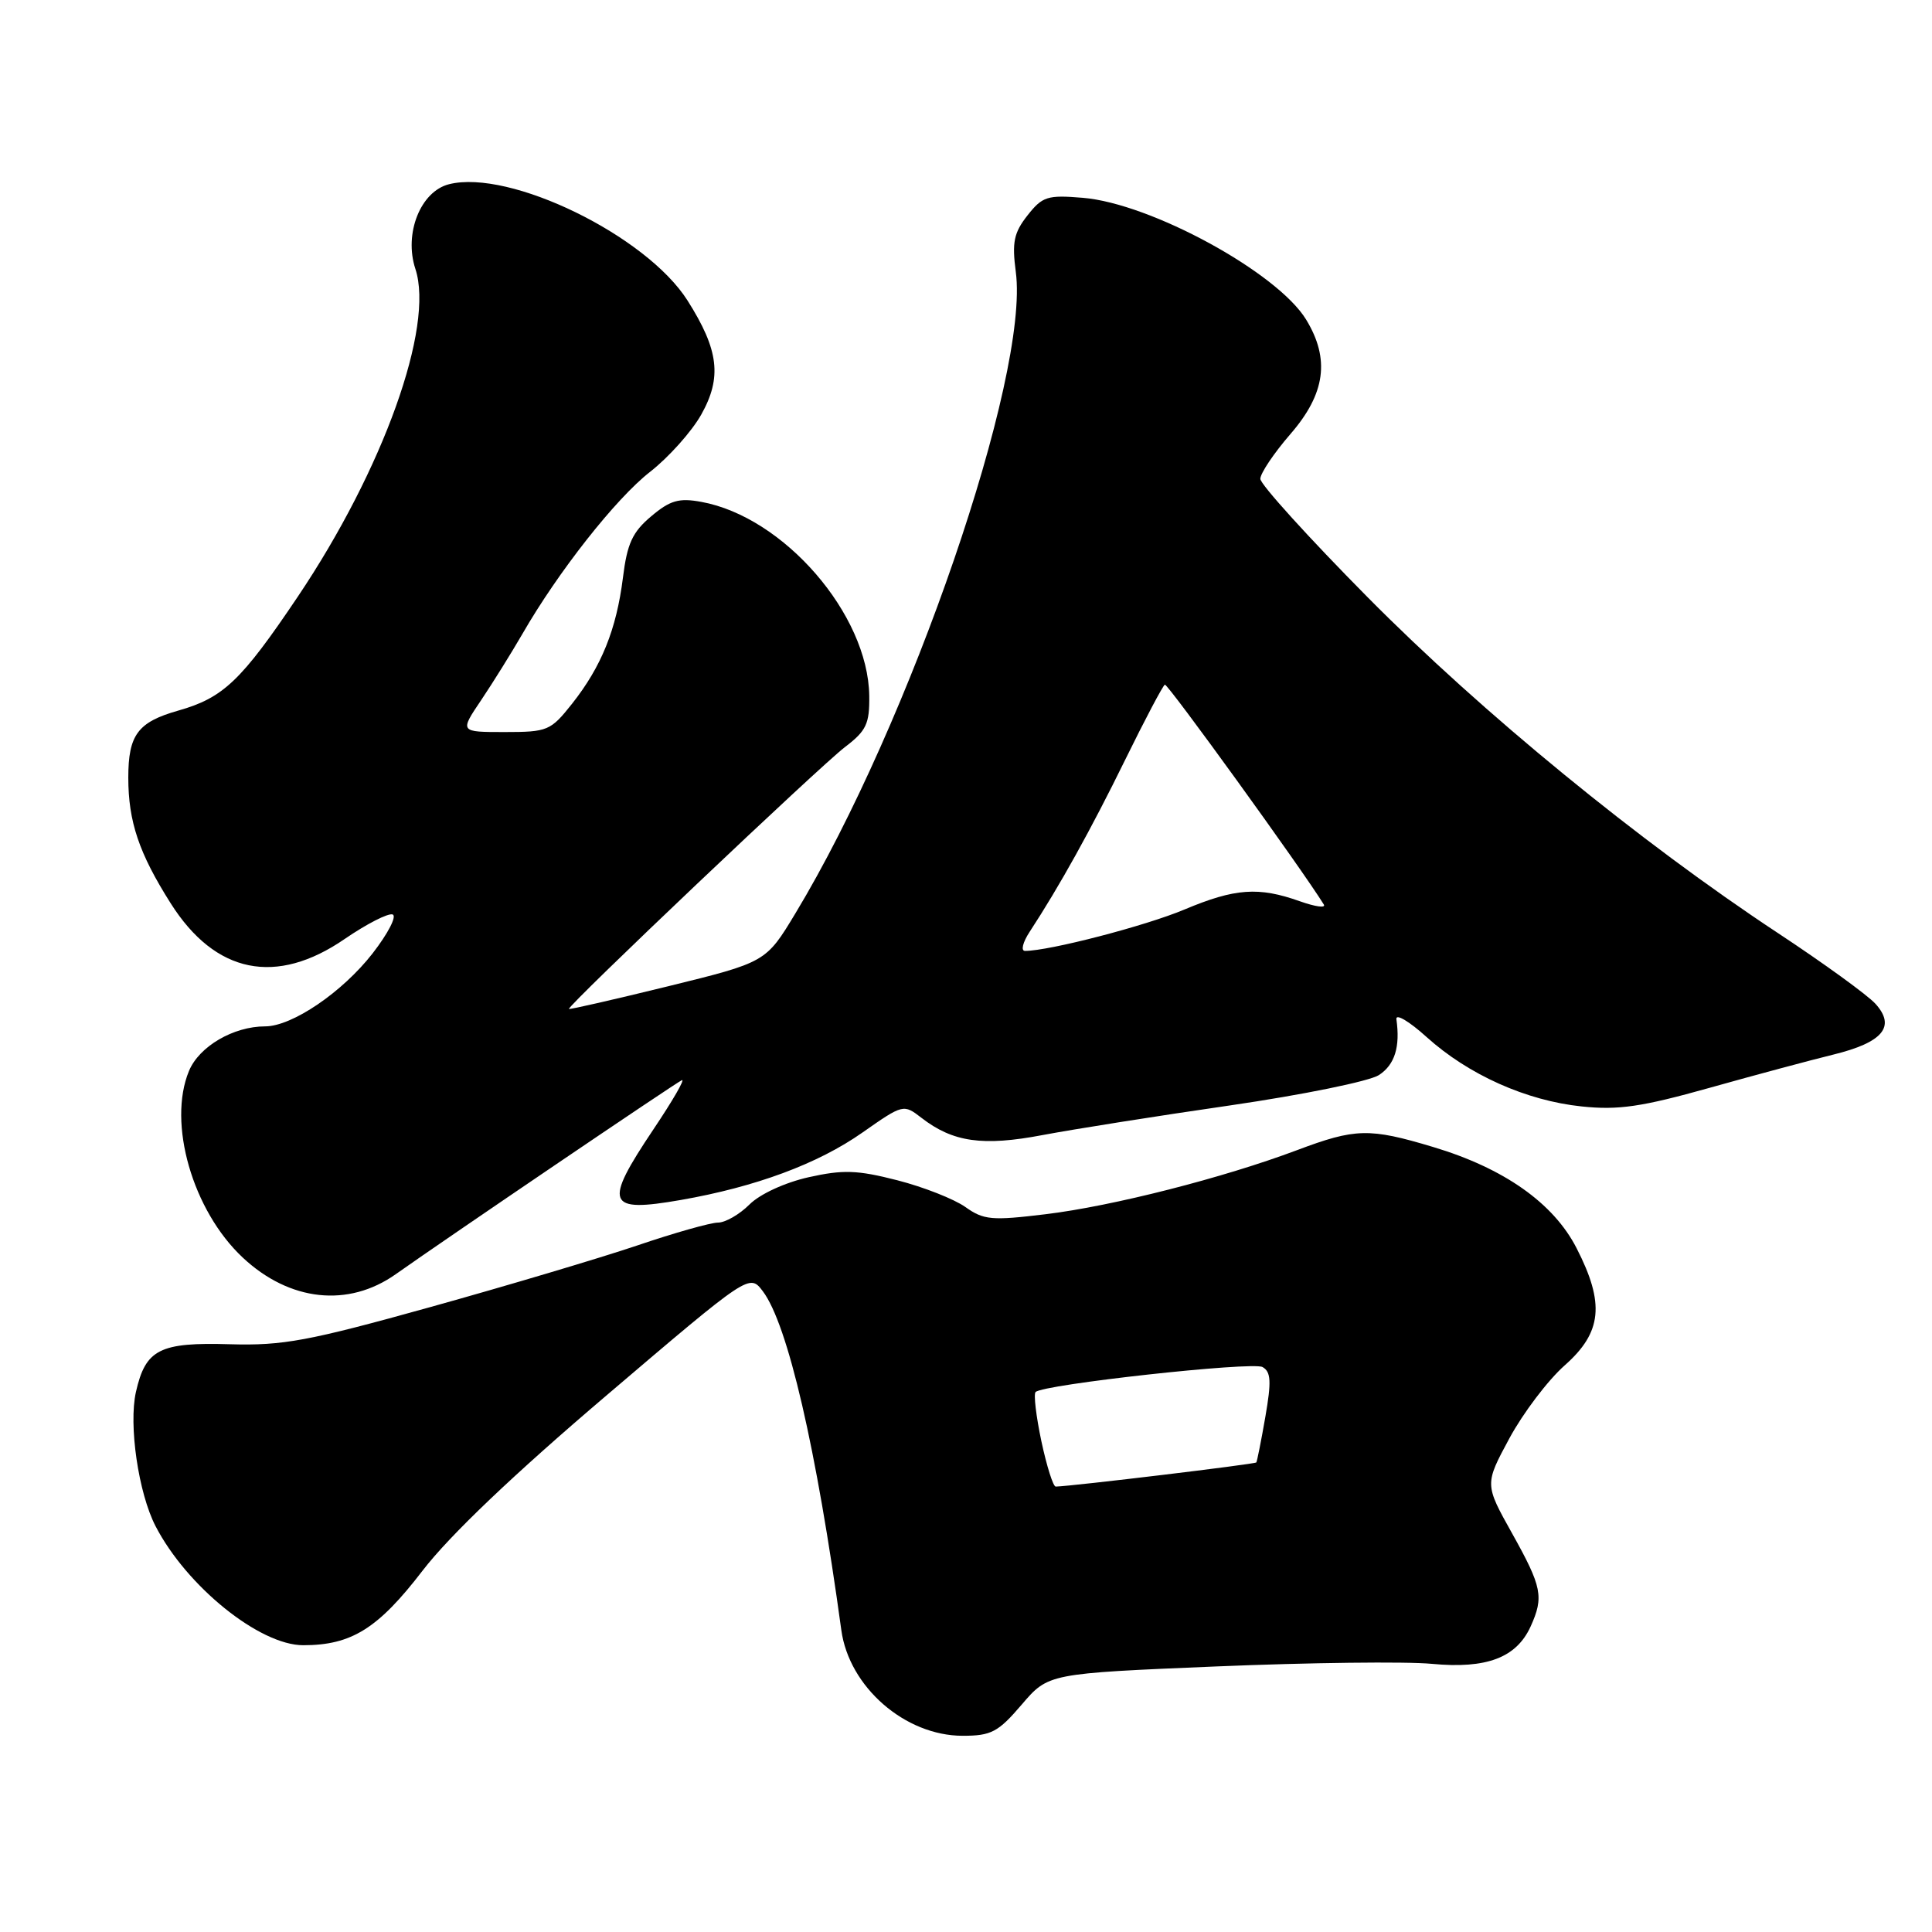<?xml version="1.0" encoding="UTF-8" standalone="no"?>
<!DOCTYPE svg PUBLIC "-//W3C//DTD SVG 1.1//EN" "http://www.w3.org/Graphics/SVG/1.1/DTD/svg11.dtd" >
<svg xmlns="http://www.w3.org/2000/svg" xmlns:xlink="http://www.w3.org/1999/xlink" version="1.1" viewBox="0 0 256 256">
 <g >
 <path fill="currentColor"
d=" M 135.38 225.87 C 138.91 221.74 138.91 221.74 161.21 220.81 C 173.47 220.30 186.31 220.14 189.75 220.47 C 196.98 221.15 200.92 219.66 202.81 215.53 C 204.59 211.60 204.33 210.29 200.36 203.18 C 196.72 196.67 196.72 196.67 200.00 190.59 C 201.81 187.24 205.11 182.88 207.34 180.91 C 212.28 176.54 212.67 172.72 208.90 165.38 C 205.85 159.42 199.28 154.79 189.89 151.98 C 181.43 149.44 179.60 149.49 171.84 152.41 C 162.10 156.07 147.41 159.82 138.55 160.89 C 131.40 161.76 130.34 161.66 127.91 159.93 C 126.42 158.88 122.37 157.28 118.89 156.39 C 113.58 155.03 111.72 154.97 107.14 155.99 C 103.99 156.70 100.69 158.22 99.30 159.61 C 97.99 160.92 96.11 162.00 95.14 162.00 C 94.17 162.00 89.35 163.36 84.44 165.03 C 79.52 166.69 67.17 170.37 57.00 173.20 C 40.85 177.70 37.48 178.32 30.50 178.12 C 21.15 177.84 19.29 178.78 18.01 184.45 C 17.03 188.82 18.34 197.83 20.61 202.22 C 24.75 210.22 34.40 218.00 40.18 218.00 C 46.57 218.00 50.10 215.80 56.00 208.11 C 59.61 203.42 68.01 195.41 80.41 184.86 C 99.31 168.76 99.31 168.76 101.08 171.10 C 104.38 175.48 108.18 191.88 111.48 216.00 C 112.51 223.54 119.93 230.00 127.56 230.00 C 131.34 230.00 132.26 229.52 135.38 225.87 Z  M 52.45 168.83 C 59.06 164.15 89.52 143.49 90.35 143.13 C 90.82 142.93 89.13 145.85 86.60 149.62 C 79.92 159.59 80.36 160.72 90.23 159.00 C 100.12 157.27 108.36 154.22 114.26 150.08 C 119.67 146.29 119.72 146.28 122.10 148.12 C 126.27 151.35 130.23 151.91 138.16 150.40 C 142.18 149.64 153.33 147.87 162.95 146.48 C 172.63 145.07 181.46 143.27 182.72 142.45 C 184.82 141.07 185.55 138.72 185.03 135.05 C 184.92 134.26 186.72 135.32 189.04 137.42 C 194.57 142.41 202.25 145.85 209.59 146.61 C 214.42 147.12 217.51 146.67 226.50 144.15 C 232.55 142.45 239.94 140.47 242.92 139.74 C 249.49 138.13 251.24 136.03 248.51 133.01 C 247.47 131.86 241.64 127.63 235.56 123.62 C 217.30 111.57 196.37 94.44 181.25 79.17 C 173.41 71.25 167.00 64.18 167.00 63.45 C 167.00 62.72 168.80 60.04 171.00 57.50 C 175.63 52.16 176.25 47.57 173.07 42.35 C 169.26 36.10 152.49 26.95 143.47 26.21 C 138.79 25.82 138.12 26.03 136.15 28.54 C 134.34 30.84 134.08 32.10 134.60 36.04 C 136.42 49.78 120.60 95.84 105.41 121.00 C 101.49 127.50 101.49 127.50 88.51 130.69 C 81.38 132.44 75.47 133.79 75.39 133.69 C 75.11 133.33 108.67 101.49 111.95 99.00 C 114.80 96.83 115.23 95.91 115.18 92.19 C 115.03 81.39 103.86 68.49 92.92 66.50 C 89.97 65.96 88.80 66.29 86.29 68.41 C 83.80 70.50 83.10 72.02 82.54 76.56 C 81.68 83.41 79.69 88.33 75.80 93.25 C 72.96 96.83 72.57 97.00 66.87 97.00 C 60.90 97.00 60.90 97.00 63.77 92.75 C 65.34 90.41 67.79 86.47 69.22 84.00 C 73.96 75.76 81.61 66.05 86.14 62.52 C 88.60 60.60 91.64 57.20 92.91 54.95 C 95.69 50.01 95.25 46.37 91.10 39.82 C 85.64 31.21 67.55 22.39 59.50 24.41 C 55.72 25.36 53.50 30.95 55.04 35.63 C 57.57 43.29 50.78 62.22 39.46 79.06 C 31.96 90.21 29.59 92.47 23.61 94.16 C 18.26 95.68 17.00 97.37 17.00 103.04 C 17.00 108.87 18.42 113.07 22.62 119.70 C 28.53 129.03 36.60 130.67 45.70 124.40 C 48.58 122.43 51.42 120.97 52.02 121.17 C 52.62 121.37 51.42 123.69 49.37 126.33 C 45.36 131.48 38.70 136.00 35.13 136.00 C 30.93 136.00 26.38 138.66 25.04 141.91 C 22.18 148.82 25.51 160.40 32.16 166.63 C 38.37 172.45 46.15 173.29 52.45 168.83 Z  M 137.99 190.98 C 137.29 187.66 136.94 184.73 137.22 184.45 C 138.22 183.44 165.95 180.39 167.29 181.14 C 168.41 181.77 168.48 183.04 167.67 187.71 C 167.12 190.89 166.57 193.63 166.47 193.78 C 166.31 194.01 142.22 196.91 139.89 196.98 C 139.55 196.99 138.70 194.29 137.99 190.98 Z  M 136.44 123.46 C 140.37 117.46 144.59 109.86 149.07 100.72 C 151.71 95.34 154.09 90.84 154.35 90.72 C 154.72 90.55 172.53 115.19 175.41 119.85 C 175.72 120.35 174.29 120.15 172.23 119.42 C 166.78 117.48 163.65 117.70 156.96 120.51 C 151.81 122.68 139.03 126.00 135.82 126.00 C 135.24 126.00 135.52 124.86 136.44 123.46 Z "/>
</g>
</svg>